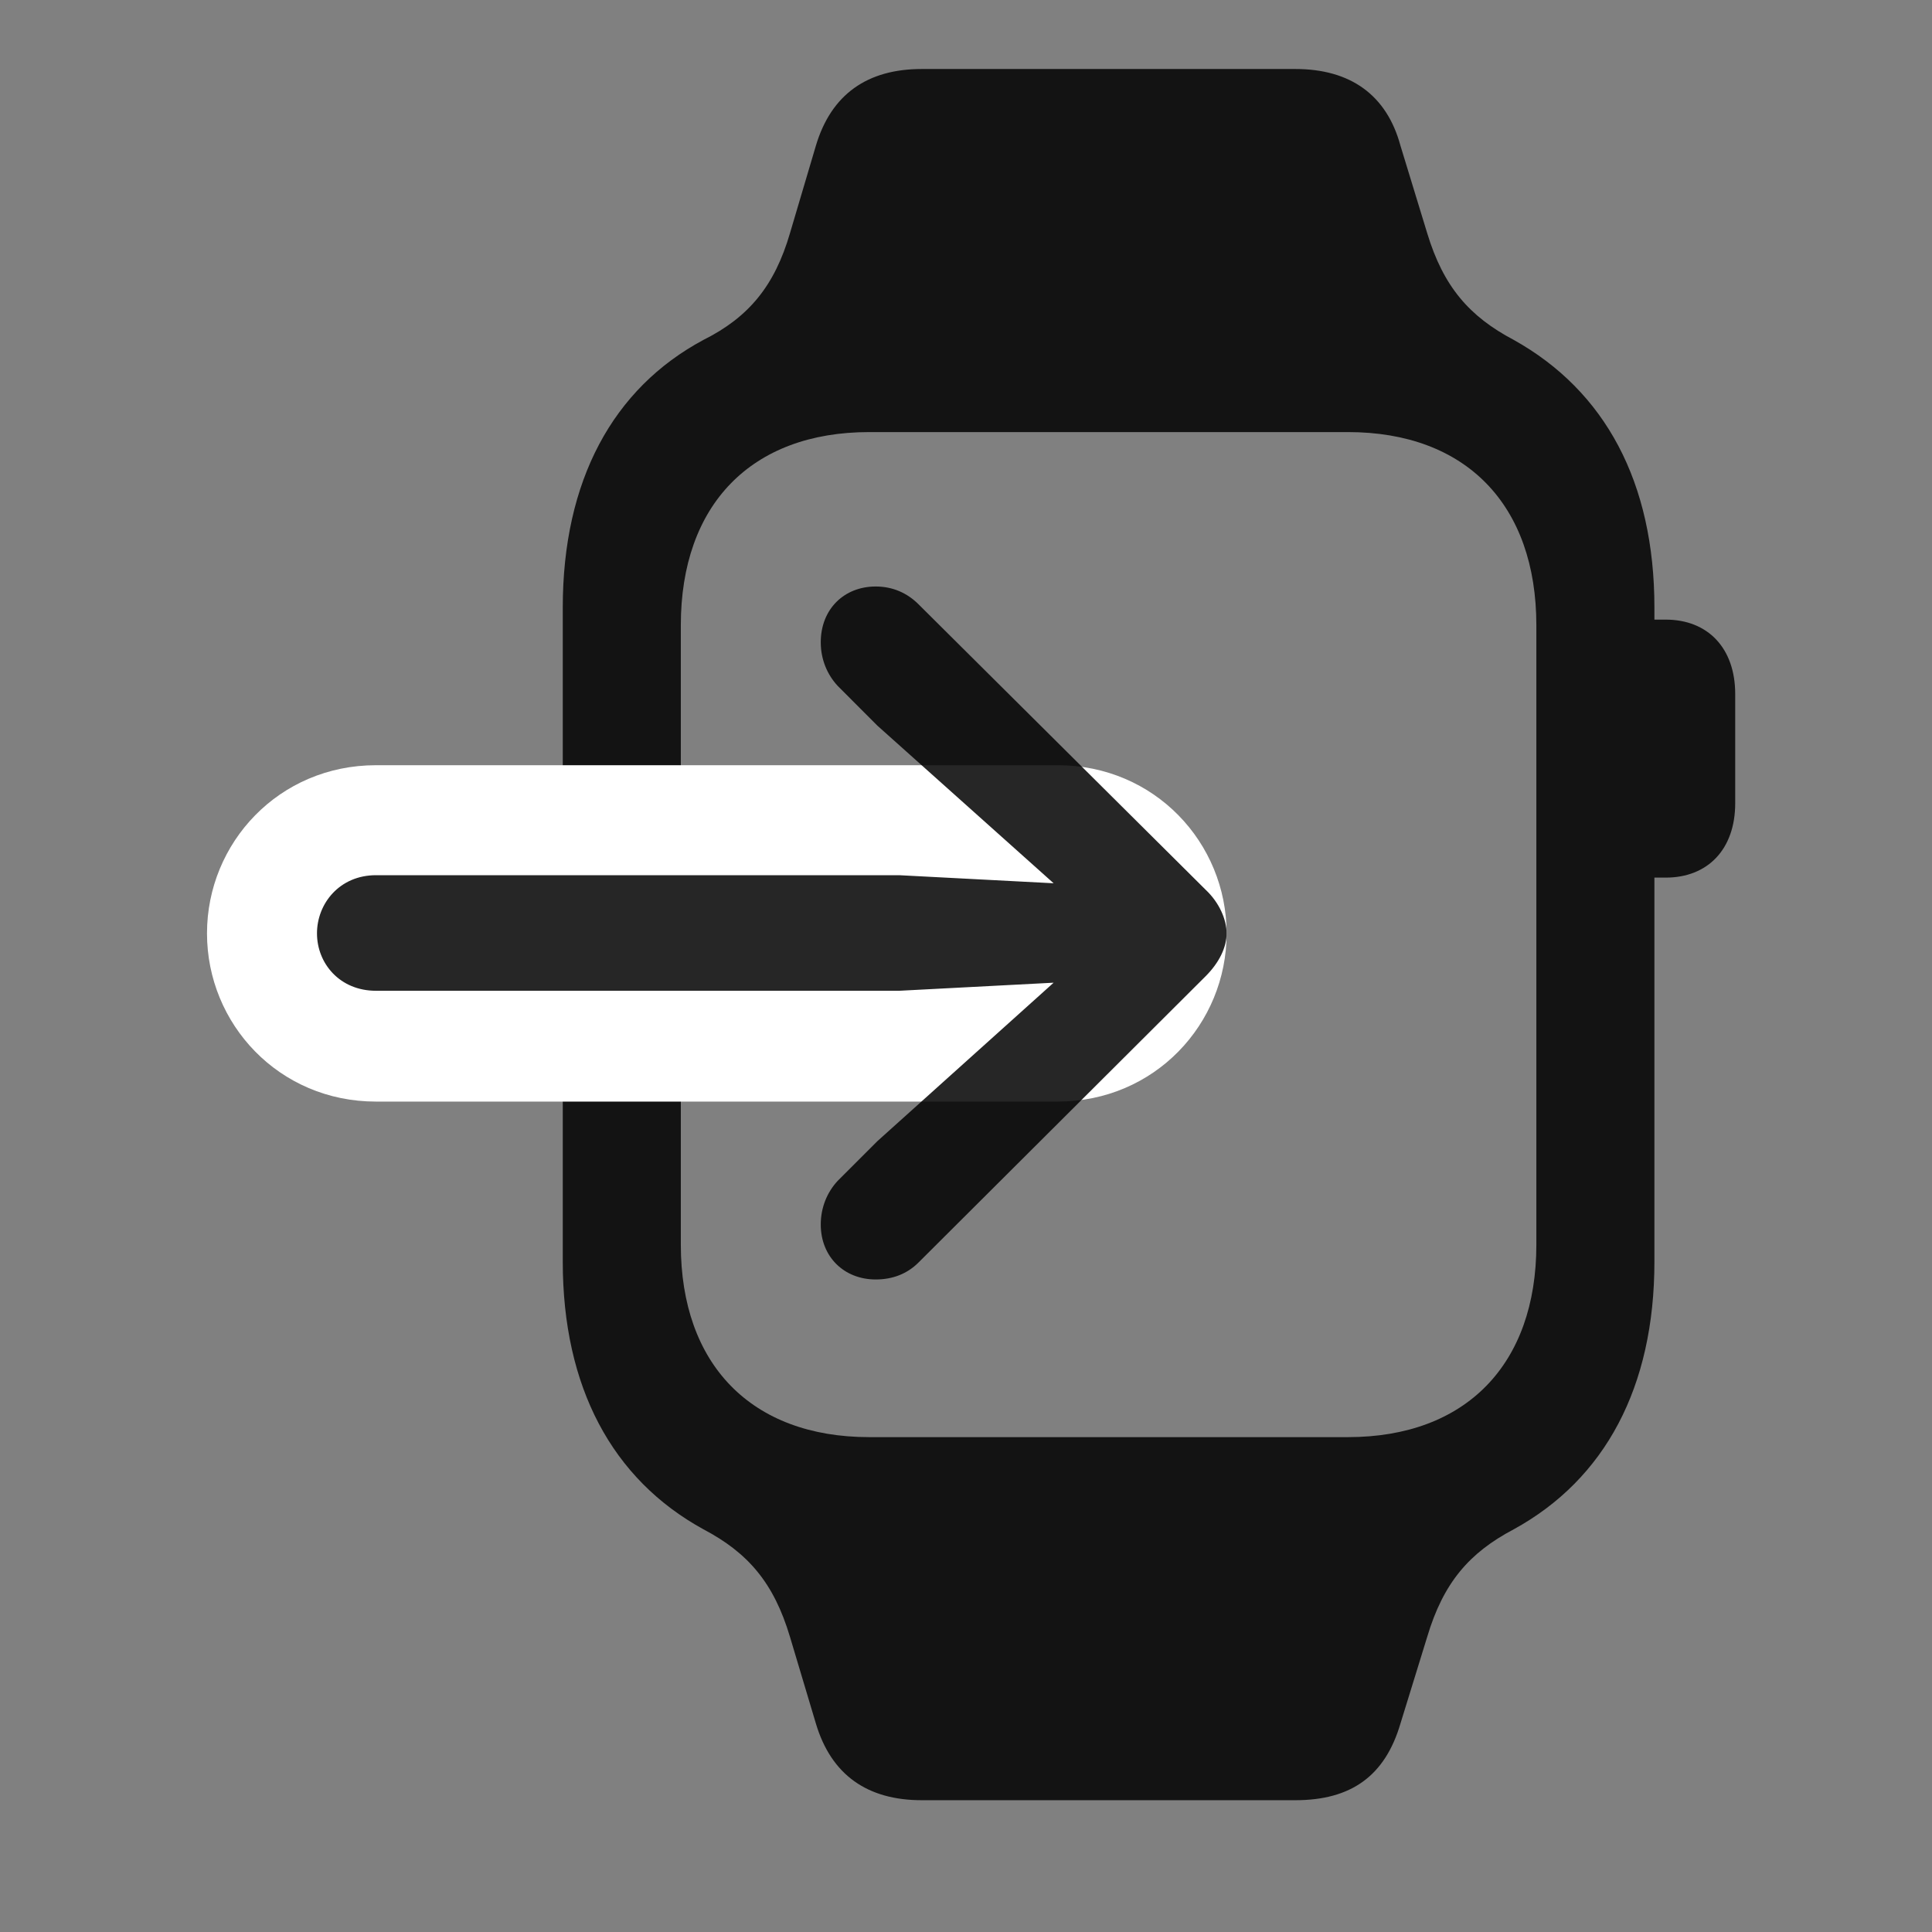 <svg width="28" height="28" viewBox="0 0 28 28" fill="none" xmlns="http://www.w3.org/2000/svg">
<rect x="0" y="0" width="28" height="28" fill="#808080" stroke="none"/>
<g clip-path="url(#clip0_2124_24722)">
<path d="M8.156 18.285C8.156 20.102 8.871 21.438 10.195 22.164C10.84 22.504 11.215 22.938 11.449 23.723L11.824 24.977C12.047 25.727 12.574 26.09 13.359 26.09H18.773C19.582 26.09 20.074 25.738 20.297 24.977L20.684 23.723C20.918 22.938 21.293 22.504 21.938 22.164C23.262 21.438 23.977 20.102 23.977 18.285V8.805C23.977 6.988 23.262 5.664 21.938 4.926C21.293 4.586 20.918 4.152 20.684 3.379L20.297 2.113C20.098 1.375 19.57 1 18.773 1H13.359C12.574 1 12.047 1.363 11.824 2.113L11.449 3.379C11.227 4.141 10.852 4.598 10.195 4.926C8.883 5.629 8.156 6.965 8.156 8.805V18.285ZM9.867 18.039V9.062C9.867 7.316 10.887 6.262 12.598 6.262H19.535C21.246 6.262 22.266 7.316 22.266 9.062V18.039C22.266 19.773 21.246 20.828 19.535 20.828H12.598C10.887 20.828 9.867 19.773 9.867 18.039ZM23.719 12.719H24.141C24.75 12.719 25.148 12.309 25.148 11.641V10.059C25.148 9.391 24.75 8.98 24.141 8.98H23.719V12.719Z" fill="black" fill-opacity="0.85"/>
<path d="M5.449 15.965H15.328C16.734 15.965 17.777 14.84 17.777 13.527C17.777 12.215 16.734 11.09 15.328 11.09H5.449C4.043 11.09 3 12.215 3 13.527C3 14.84 4.043 15.965 5.449 15.965Z" fill="white"/>
<path d="M5.449 14.359H13.031L15.27 14.242L12.715 16.539L12.141 17.113C11.988 17.277 11.895 17.5 11.895 17.746C11.895 18.215 12.234 18.543 12.691 18.543C12.938 18.543 13.148 18.461 13.312 18.297L17.473 14.148C17.672 13.949 17.777 13.727 17.777 13.527C17.777 13.328 17.672 13.082 17.473 12.895L13.312 8.758C13.148 8.594 12.938 8.5 12.691 8.5C12.234 8.5 11.895 8.828 11.895 9.309C11.895 9.555 11.988 9.777 12.141 9.941L12.715 10.516L15.27 12.801L13.031 12.684H5.449C4.922 12.684 4.594 13.094 4.594 13.527C4.594 13.961 4.922 14.359 5.449 14.359Z" fill="black" fill-opacity="0.85"/>
</g>
<defs>
<clipPath id="clip0_2124_24722">
<rect width="22.148" height="25.09" fill="white" transform="translate(3 1)"/>
</clipPath>
</defs>
</svg>
